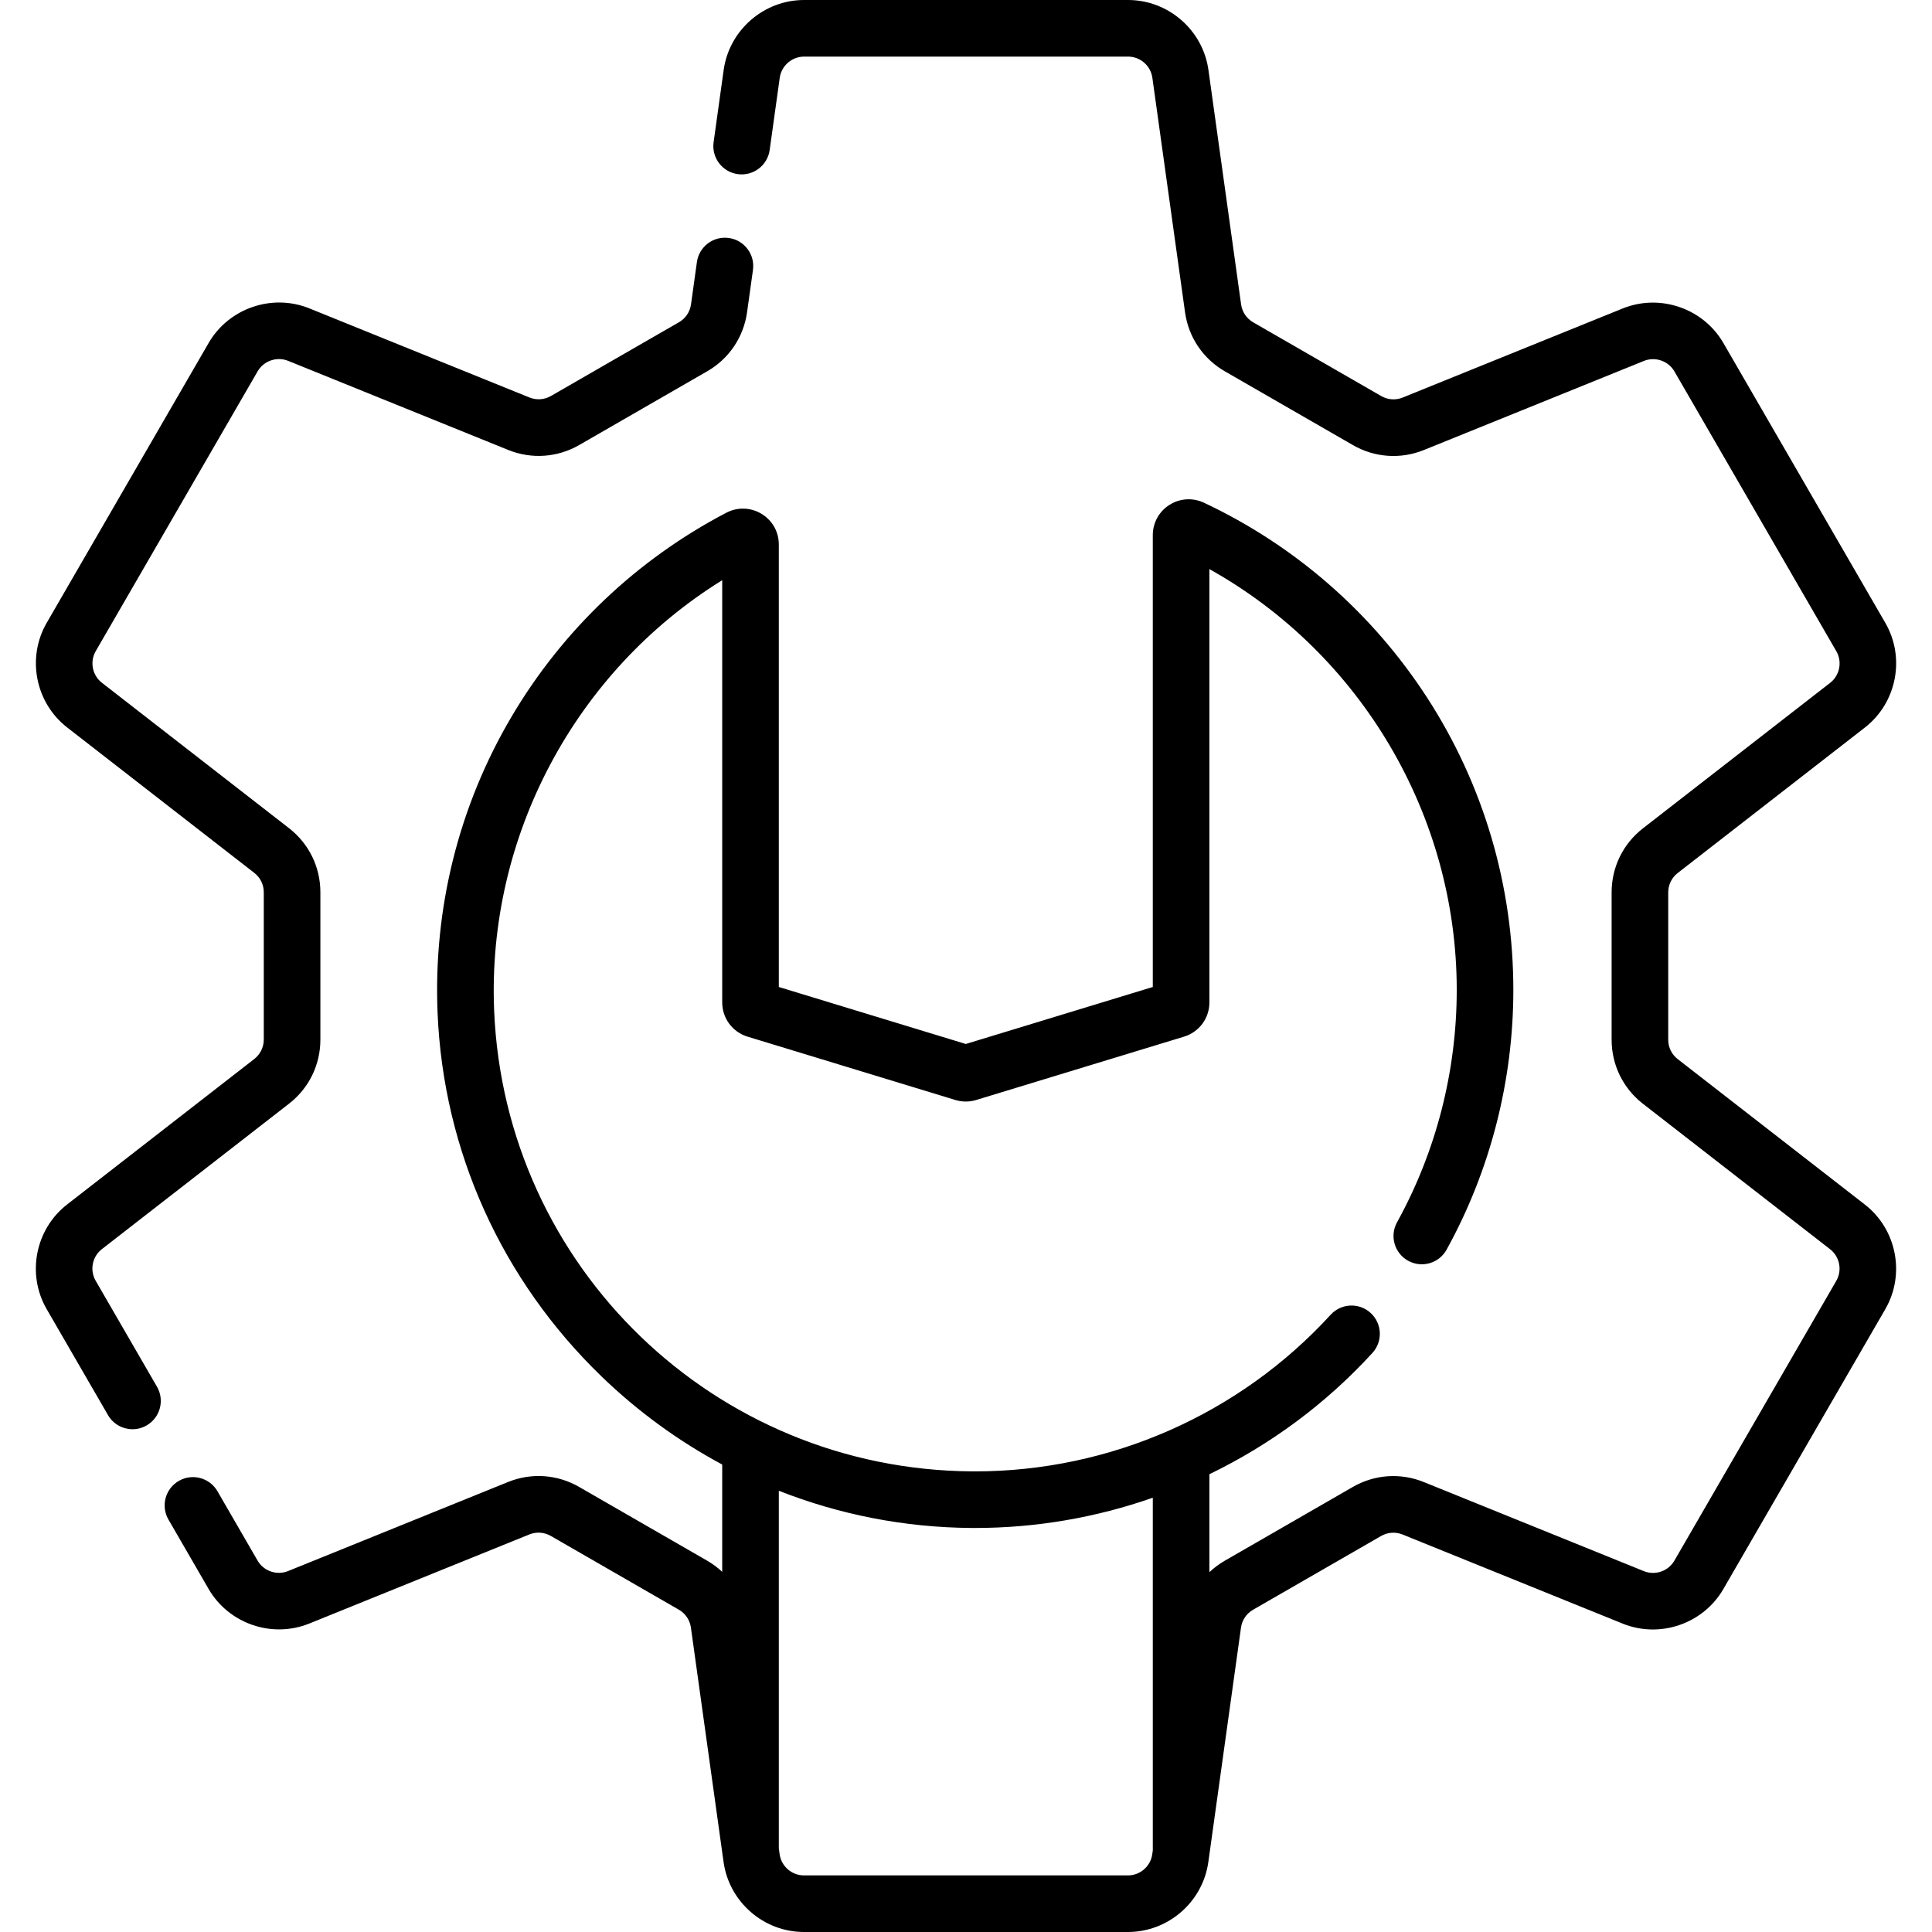 <svg id="Layer_1" enable-background="new 0 0 512 512" height="512" viewBox="0 0 512 512" width="512" xmlns="http://www.w3.org/2000/svg"><g><g><path d="m494.205 319.218-49.596-38.545c-1.597-1.24-2.512-3.111-2.512-5.132v-39.05c0-2.021.915-3.892 2.512-5.132l49.609-38.556c8.439-6.559 10.767-18.479 5.414-27.73l-42.906-74.151c-5.342-9.231-16.827-13.171-26.707-9.171l-58.289 23.6c-1.874.758-3.954.613-5.705-.395l-33.928-19.544c-1.749-1.009-2.912-2.733-3.192-4.732l-8.658-62.144c-1.474-10.567-10.63-18.536-21.3-18.536h-85.857c-10.676 0-19.838 7.974-21.312 18.546l-2.666 19.136c-.571 4.103 2.291 7.892 6.394 8.464 4.104.568 7.892-2.292 8.465-6.394l2.666-19.136c.445-3.202 3.22-5.616 6.453-5.616h85.857c3.227 0 5.996 2.409 6.44 5.605l8.659 62.144c.922 6.616 4.771 12.324 10.561 15.66l33.928 19.545c5.778 3.328 12.64 3.803 18.823 1.301l58.289-23.6c2.994-1.216 6.475-.018 8.094 2.778l42.906 74.151c1.617 2.794.914 6.395-1.635 8.375l-49.609 38.556c-5.28 4.103-8.307 10.29-8.307 16.976v39.05c0 6.686 3.028 12.873 8.307 16.976l49.596 38.545c2.549 1.98 3.252 5.582 1.635 8.376l-42.909 74.157c-1.615 2.794-5.089 3.986-8.084 2.774l-58.31-23.606c-6.181-2.505-13.044-2.031-18.825 1.3l-33.924 19.543c-1.495.861-2.857 1.883-4.077 3.035v-25.962c16.148-7.804 30.859-18.643 43.198-32.134 2.796-3.057 2.584-7.801-.473-10.596-3.058-2.797-7.801-2.584-10.597.473-24.158 26.412-58.451 41.509-94.211 41.509-.299 0-.6-.001-.899-.003-68.124-.482-123.721-54.111-126.571-122.091-1.934-46.167 21.546-89.971 60.441-114.076v111.879c0 4.206 2.702 7.857 6.73 9.087l55.048 16.778c1.817.556 3.739.555 5.547.002l55.057-16.78c4.025-1.229 6.729-4.88 6.729-9.087v-114.819c40.088 22.374 65.546 65.23 65.546 111.519 0 21.548-5.471 42.844-15.821 61.584-2.002 3.626-.687 8.189 2.94 10.191 3.627 2.004 8.191.687 10.192-2.939 11.573-20.955 17.69-44.758 17.69-68.836 0-27.594-7.895-54.367-22.831-77.427-14.545-22.455-35.002-40.327-59.161-51.685-2.965-1.395-6.385-1.177-9.151.578-2.759 1.751-4.406 4.748-4.406 8.017v119.742l-49.554 15.104-49.554-15.104v-117.265c0-3.352-1.711-6.388-4.579-8.123-2.871-1.739-6.366-1.848-9.34-.29-23.623 12.345-43.287 31.008-56.867 53.972-14.013 23.696-20.807 50.878-19.644 78.605 1.532 36.564 16.994 70.796 43.536 96.39 9.643 9.298 20.379 17.089 31.893 23.262v28.438c-1.201-1.124-2.54-2.121-4.005-2.965l-33.924-19.542c-5.778-3.328-12.64-3.802-18.823-1.301l-58.297 23.603c-2.989 1.213-6.467.019-8.083-2.775l-10.631-18.379c-2.075-3.585-6.663-4.809-10.249-2.736-3.585 2.074-4.811 6.663-2.737 10.248l10.633 18.377c5.34 9.228 16.817 13.167 26.699 9.167l58.296-23.602c1.874-.76 3.953-.614 5.705.395l33.924 19.541c1.752 1.01 2.917 2.737 3.197 4.74l8.328 59.781c.025.32.067.635.131.942l.198 1.418c1.472 10.566 10.627 18.534 21.296 18.534h85.872c10.669 0 19.824-7.968 21.297-18.533l8.655-62.126c.279-2.002 1.444-3.729 3.197-4.738l33.925-19.543c1.752-1.01 3.83-1.152 5.705-.394l58.31 23.606c9.884 4.003 21.36.062 26.7-9.166l42.909-74.157c5.351-9.25 3.024-21.172-5.416-27.731zm-195.282 177.782h-85.872c-3.226 0-5.994-2.409-6.438-5.604l-.217-1.556v-94.776c16.099 6.345 33.345 9.736 51.023 9.862.337.002.667.003 1.004.003 16.176 0 32.084-2.767 47.081-8.016v93.452l-.144 1.03c-.443 3.196-3.211 5.605-6.437 5.605z"/><path d="m25.353 339.415c-1.617-2.794-.914-6.395 1.635-8.375l49.613-38.558c5.277-4.101 8.303-10.286 8.303-16.97v-39.054c0-6.686-3.028-12.873-8.307-16.976l-49.592-38.542c-2.551-1.982-3.254-5.586-1.636-8.382l42.903-74.146c1.617-2.797 5.095-3.993 8.094-2.779l58.303 23.605c6.183 2.503 13.044 2.029 18.825-1.3l33.924-19.543c5.792-3.337 9.642-9.047 10.565-15.666l1.56-11.195c.571-4.103-2.291-7.892-6.394-8.464-4.116-.572-7.892 2.291-8.465 6.394l-1.559 11.195c-.279 2.002-1.444 3.729-3.197 4.738l-33.923 19.543c-1.752 1.01-3.832 1.152-5.707.394l-58.304-23.605c-9.885-4.001-21.367-.057-26.708 9.172l-42.902 74.146c-5.355 9.253-3.028 21.178 5.415 27.738l49.592 38.543c1.597 1.24 2.512 3.11 2.512 5.132v39.054c0 1.989-.938 3.905-2.508 5.126l-49.613 38.558c-8.439 6.558-10.767 18.479-5.415 27.73l16.251 28.086c1.391 2.403 3.91 3.745 6.5 3.745 1.275 0 2.567-.325 3.749-1.009 3.585-2.075 4.811-6.663 2.737-10.248z"/></g></g></svg>